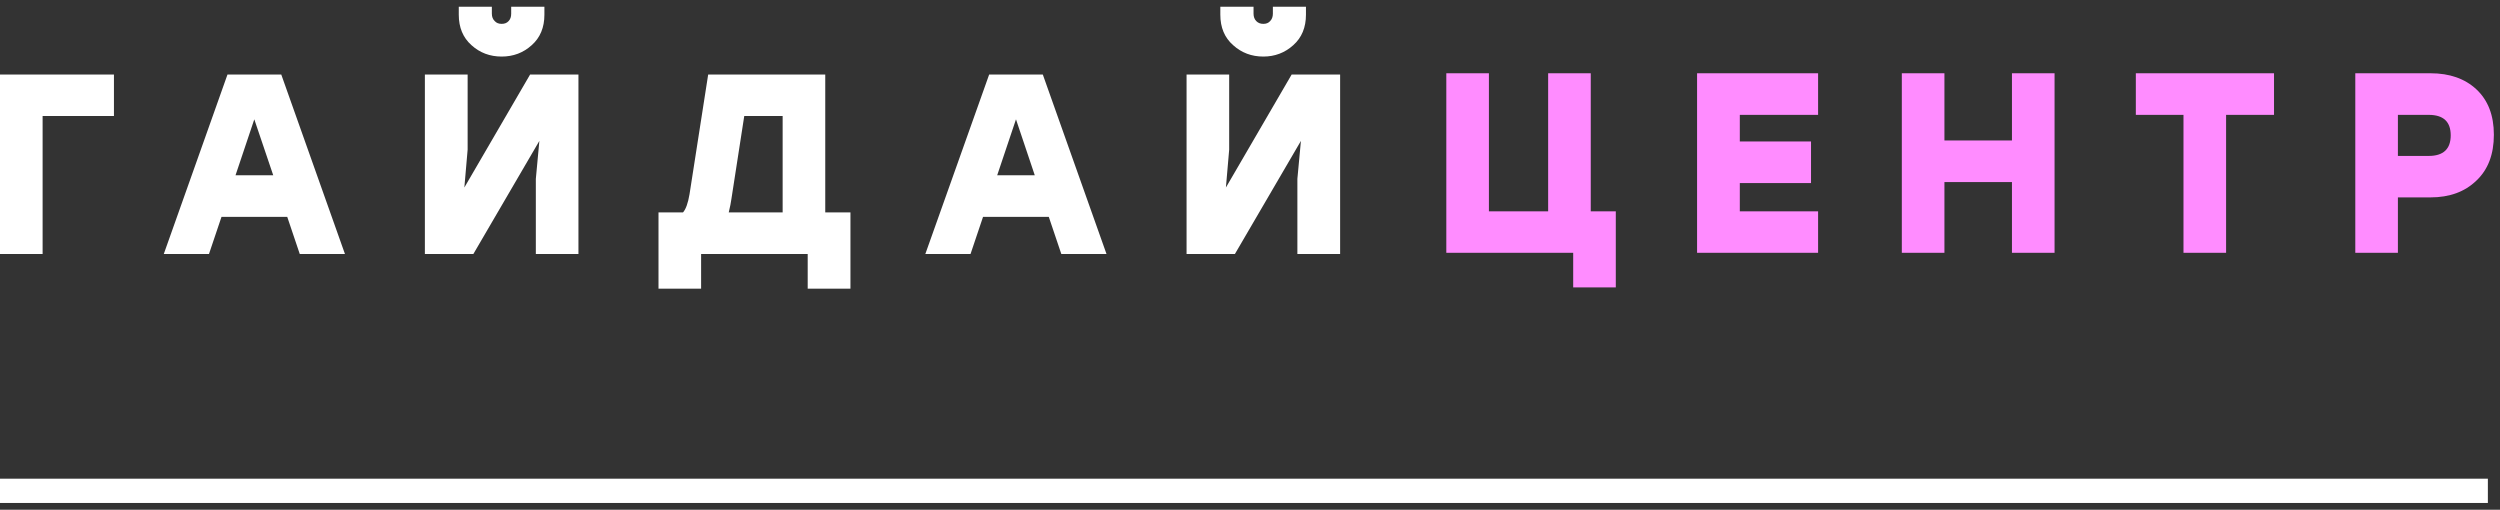 <svg width="206" height="42" viewBox="0 0 206 42" fill="none" xmlns="http://www.w3.org/2000/svg">
<rect x="0" y="0" width="206" height="42" fill="#333333" stroke="none"/>
<path d="M131.078 17.412H133.142V23.684H129.631V20.829H119.176V17.412V6.037H122.687V17.412H127.567V6.037H131.078V17.412ZM149.811 9.465H143.361V11.655H149.228V15.084H143.361V17.412H149.811V20.829H139.839V6.037H149.811V9.465ZM165.785 6.037H169.296V20.829H165.785V15.004H160.221V20.829H156.71V6.037H160.221V11.575H165.785V6.037ZM187.379 6.037V9.465H183.43V20.829H179.919V9.465H175.993V6.037H187.379ZM200.279 6.037C201.85 6.037 203.117 6.484 204.06 7.367C205.013 8.261 205.495 9.5 205.495 11.105C205.495 12.722 205.013 13.983 204.048 14.889C203.095 15.806 201.839 16.265 200.279 16.265H197.587V20.829H194.076V6.037H200.279ZM200.133 12.848C201.334 12.848 201.939 12.275 201.939 11.151C201.939 10.027 201.334 9.465 200.133 9.465H197.587V12.848H200.133Z" fill="#FF8CFF"/>
<path d="M9.389 6.14V9.557H3.511V20.932H0V6.14H9.389ZM24.701 20.932L23.669 17.871H18.251L17.219 20.932H13.495L18.745 6.14H23.176L28.425 20.932H24.701ZM19.407 14.442H22.514L20.954 9.832L19.407 14.442ZM41.337 4.661C40.372 4.661 39.542 4.351 38.847 3.721C38.151 3.101 37.803 2.264 37.803 1.209V0.556H40.529V1.129C40.529 1.381 40.608 1.588 40.765 1.737C40.911 1.897 41.101 1.966 41.337 1.966C41.573 1.966 41.763 1.897 41.909 1.737C42.055 1.588 42.122 1.381 42.122 1.129V0.556H44.859V1.209C44.859 2.264 44.512 3.101 43.816 3.721C43.121 4.351 42.291 4.661 41.337 4.661ZM43.681 6.14H47.664V20.932H44.153V14.74L44.444 11.61L39.004 20.932H35.01V6.14H38.533V12.332L38.263 15.451L43.681 6.14ZM68.001 17.504H70.077V23.788H66.554V20.932H57.771V23.788H54.26V17.504H56.279C56.514 17.24 56.694 16.735 56.817 16.002L58.354 6.14H68.001V17.504ZM60.272 16.369C60.227 16.678 60.16 17.057 60.048 17.504H64.49V9.557H61.327L60.272 16.369ZM87.453 20.932L86.421 17.871H81.002L79.971 20.932H76.246L81.507 6.14H85.927L91.177 20.932H87.453ZM82.169 14.442H85.265L83.717 9.832L82.169 14.442ZM104.1 4.661C103.135 4.661 102.305 4.351 101.609 3.721C100.903 3.101 100.555 2.264 100.555 1.209V0.556H103.292V1.129C103.292 1.381 103.37 1.588 103.516 1.737C103.673 1.897 103.864 1.966 104.1 1.966C104.335 1.966 104.515 1.897 104.661 1.737C104.806 1.588 104.885 1.381 104.885 1.129V0.556H107.611V1.209C107.611 2.264 107.263 3.101 106.568 3.721C105.872 4.351 105.042 4.661 104.1 4.661ZM106.433 6.14H110.426V20.932H106.904V14.74L107.196 11.61L101.755 20.932H97.773V6.14H101.284V12.332L101.015 15.451L106.433 6.14Z" fill="white"/>
<line y1="40.444" x2="205" y2="40.444" stroke="white" stroke-width="2"/>
</svg>
